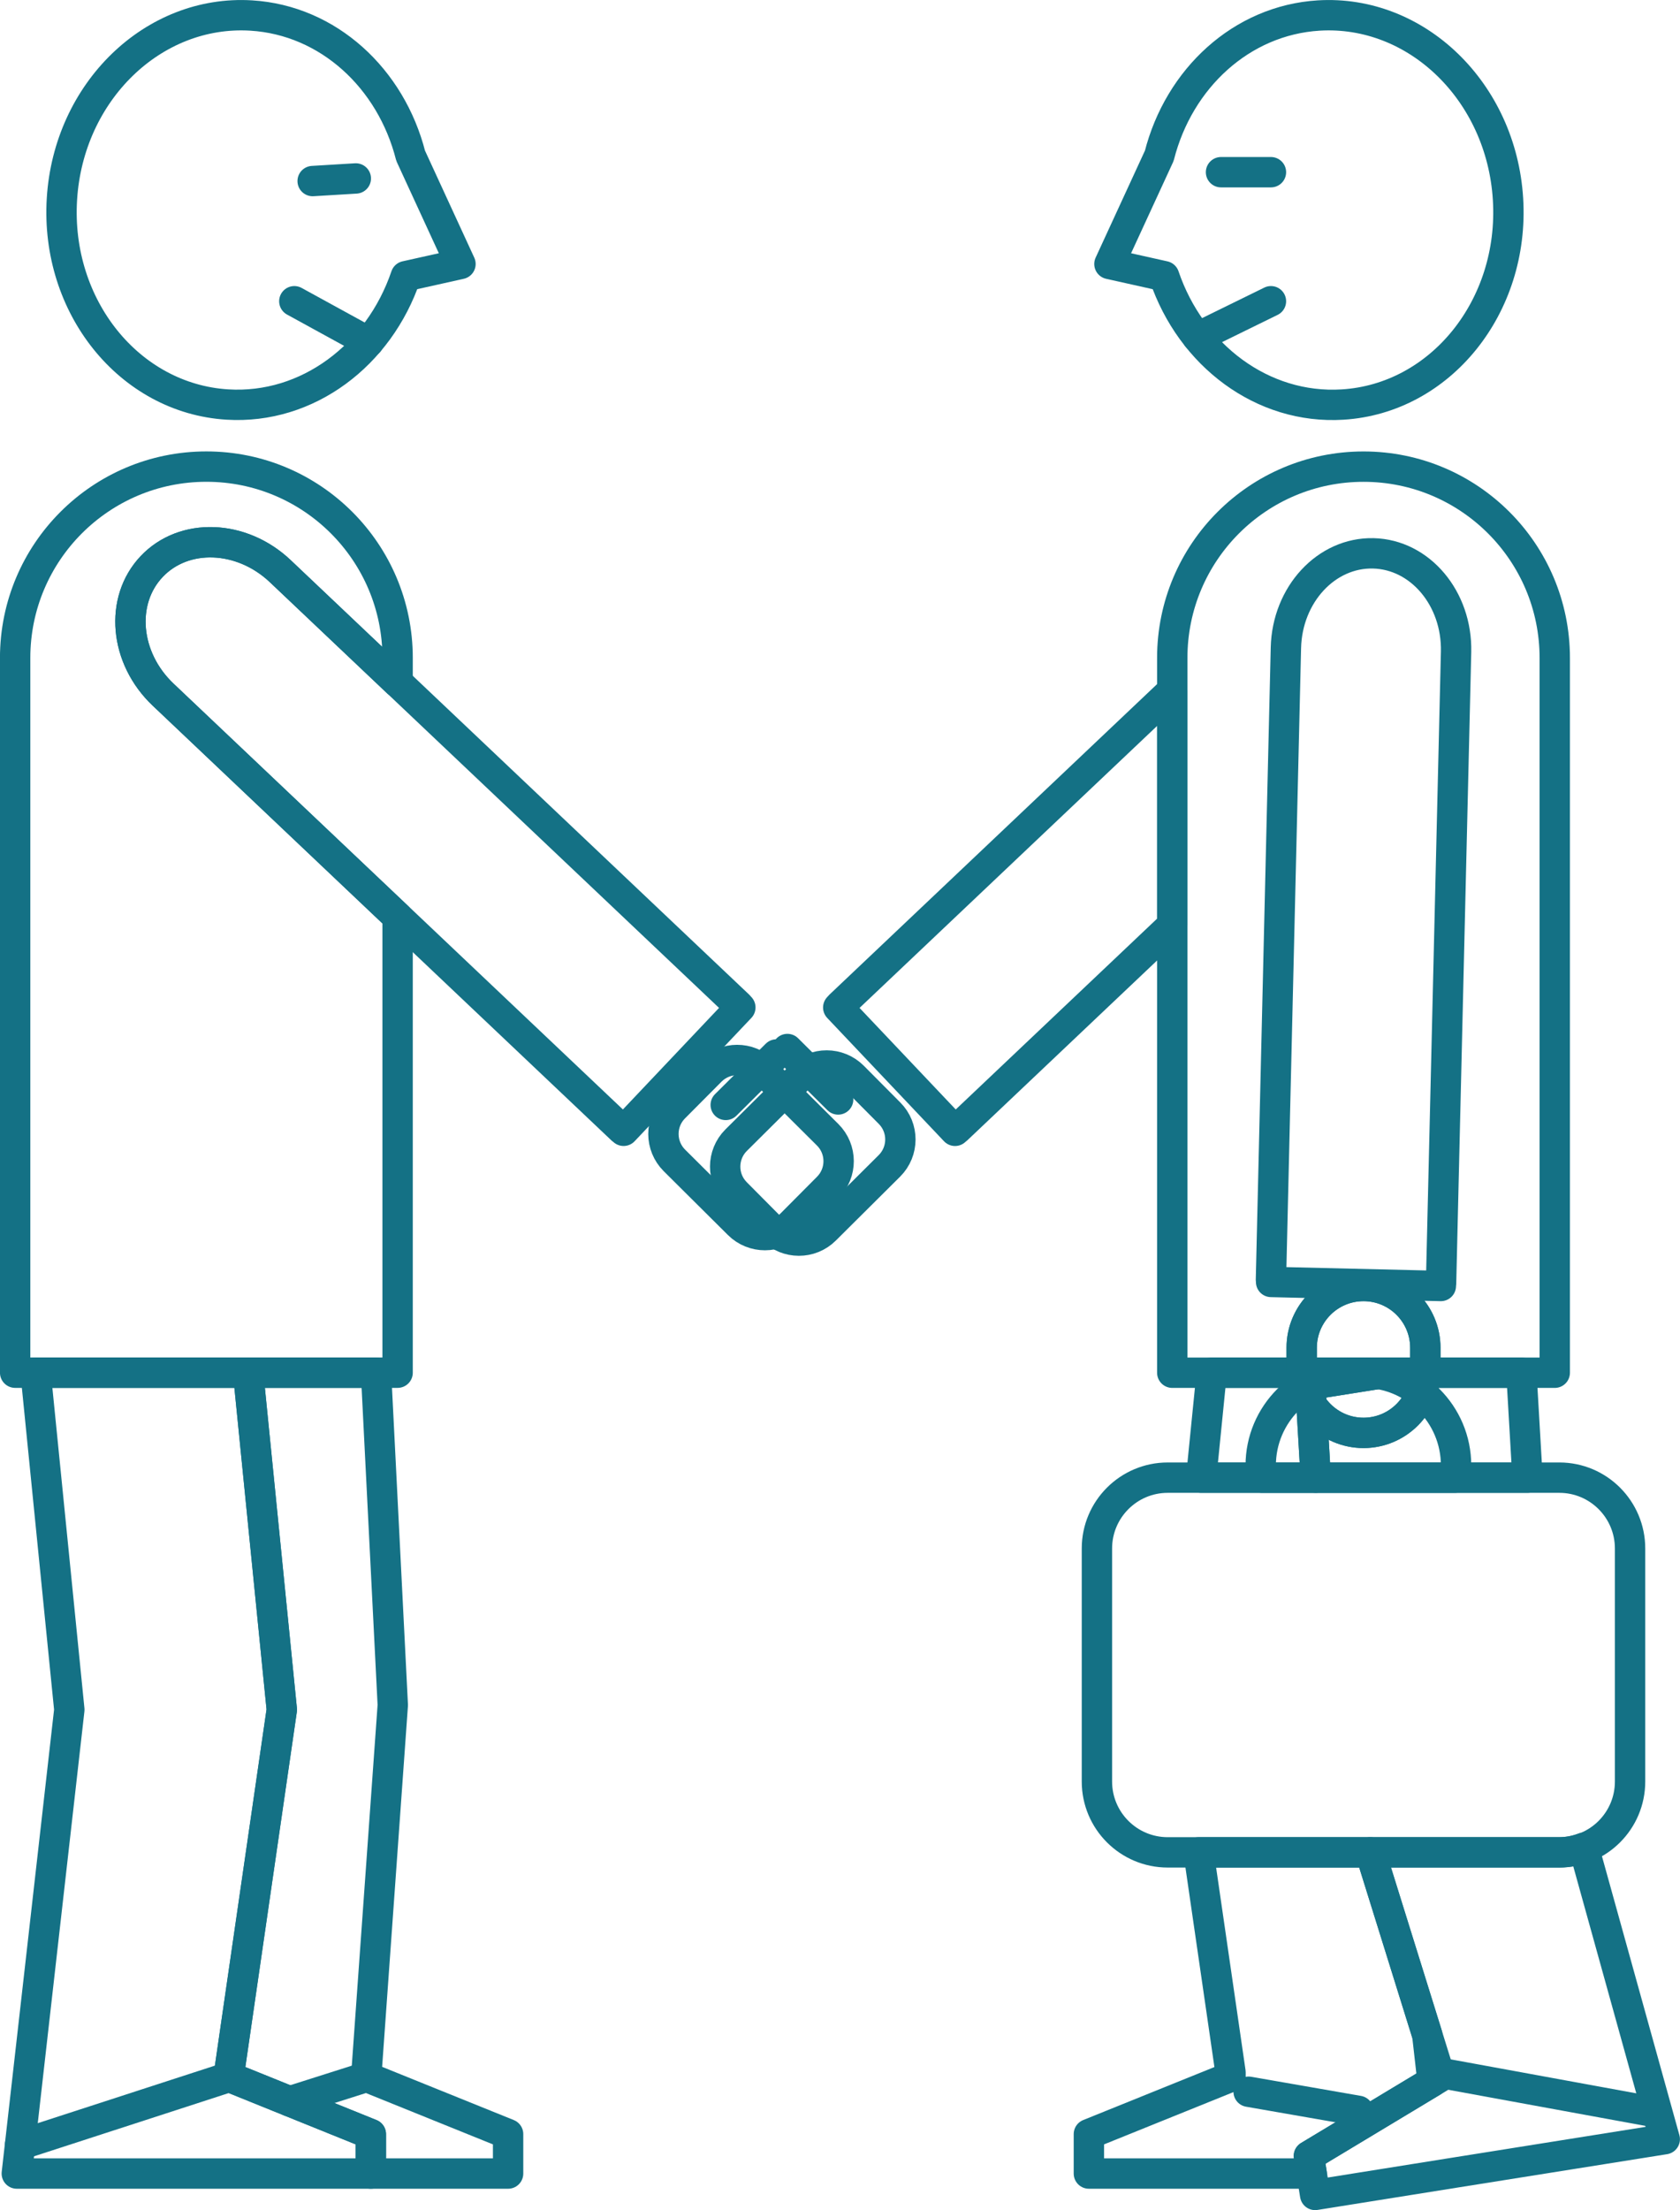 <?xml version="1.0" encoding="utf-8"?>
<!-- Generator: Adobe Illustrator 15.1.0, SVG Export Plug-In . SVG Version: 6.00 Build 0)  -->
<!DOCTYPE svg PUBLIC "-//W3C//DTD SVG 1.1//EN" "http://www.w3.org/Graphics/SVG/1.1/DTD/svg11.dtd">
<svg version="1.1" id="Layer_1" xmlns="http://www.w3.org/2000/svg" xmlns:xlink="http://www.w3.org/1999/xlink" x="0px" y="0px"
	 width="55.346px" height="72.774px" viewBox="0 0 55.346 72.774" enable-background="new 0 0 55.346 72.774" xml:space="preserve">
<g>
	<path fill="none" stroke="#147185" stroke-linecap="round" stroke-linejoin="round" stroke-miterlimit="10" d="M15.17,8.692
		l-1.642-3.564c-0.647-2.542-2.705-4.46-5.25-4.617C5.051,0.313,2.257,3.018,2.04,6.556c-0.217,3.537,2.222,6.565,5.449,6.764
		c2.646,0.164,4.997-1.628,5.88-4.227l0,0L15.17,8.692z"/>
	<polygon fill="none" stroke="#147185" stroke-linecap="round" stroke-linejoin="round" stroke-miterlimit="10" points="
		7.553,68.234 9.284,56.296 8.174,45.199 1.173,45.199 2.284,56.296 0.553,71.569 6.847,71.569 7.553,71.569 12.217,71.569 
		12.217,70.271 7.553,68.387 	"/>
	<polygon fill="none" stroke="#147185" stroke-linecap="round" stroke-linejoin="round" stroke-miterlimit="10" points="
		12.075,68.387 12.075,68.234 12.94,56.143 12.388,45.199 8.174,45.199 9.284,56.296 7.553,68.234 7.553,68.387 12.217,70.271 
		12.217,71.569 16.739,71.569 16.739,70.271 	"/>
	<path fill="none" stroke="#147185" stroke-linecap="round" stroke-linejoin="round" stroke-miterlimit="10" d="M24.39,33.173
		c-0.018-0.018-0.029-0.037-0.046-0.053L9.23,18.803c-1.275-1.204-3.169-1.272-4.233-0.148c-1.063,1.123-0.896,3.013,0.379,4.219
		L20.49,37.191c0.018,0.016,0.037,0.025,0.054,0.043L24.39,33.173z"/>
	<path fill="none" stroke="#147185" stroke-linecap="round" stroke-linejoin="round" stroke-miterlimit="10" d="M5.375,22.874
		c-1.275-1.206-1.442-3.096-0.379-4.219c1.064-1.124,2.958-1.056,4.233,0.148l3.87,3.666v-0.805c0-3.479-2.821-6.3-6.3-6.3
		s-6.3,2.82-6.3,6.3v11.188v4.836v7.511h12.6v-7.511v-4.836v-2.659L5.375,22.874z"/>
	<path fill="none" stroke="#147185" stroke-linecap="round" stroke-linejoin="round" stroke-miterlimit="10" d="M47.467,42.344
		c0-0.024,0.007-0.047,0.007-0.069l0.495-20.813c0.039-1.752-1.18-3.206-2.729-3.242c-1.546-0.035-2.835,1.355-2.877,3.109
		L41.87,42.143c0,0.021,0.005,0.043,0.005,0.068L47.467,42.344z"/>
	<path fill="none" stroke="#147185" stroke-linecap="round" stroke-linejoin="round" stroke-miterlimit="10" d="M36.549,8.692
		l1.643-3.564c0.646-2.542,2.705-4.46,5.25-4.617c3.228-0.197,6.021,2.508,6.238,6.046c0.217,3.537-2.222,6.565-5.449,6.764
		c-2.646,0.164-4.996-1.628-5.879-4.227l0,0L36.549,8.692z"/>
	<path fill="none" stroke="#147185" stroke-linecap="round" stroke-linejoin="round" stroke-miterlimit="10" d="M44.92,15.365
		c3.479,0,6.3,2.82,6.3,6.3v11.188v4.836v7.511H38.619v-7.511v-4.836V21.665C38.619,18.185,41.44,15.365,44.92,15.365z"/>
	<path fill="none" stroke="#147185" stroke-linecap="round" stroke-linejoin="round" stroke-miterlimit="10" d="M38.619,22.741
		l-10.958,10.38c-0.018,0.016-0.029,0.035-0.046,0.053l3.848,4.061c0.018-0.018,0.037-0.027,0.053-0.043l7.104-6.729V22.741z"/>
	<path fill="none" stroke="#147185" stroke-linecap="round" stroke-linejoin="round" stroke-miterlimit="10" d="M53.701,58.661
		c0,1.288-1.043,2.332-2.33,2.332H38.469c-1.287,0-2.332-1.044-2.332-2.332v-7.674c0-1.287,1.045-2.332,2.332-2.332h12.902
		c1.287,0,2.33,1.045,2.33,2.332V58.661z"/>
	<g>
		<polygon fill="none" stroke="#147185" stroke-linecap="round" stroke-linejoin="round" stroke-miterlimit="10" points="
			43.346,48.655 43.166,45.594 45.656,45.199 39.918,45.199 39.572,48.655 		"/>
		<polygon fill="none" stroke="#147185" stroke-linecap="round" stroke-linejoin="round" stroke-miterlimit="10" points="
			47.02,67.005 45.146,60.993 39.486,60.993 40.538,68.234 40.538,68.387 35.872,70.271 35.872,71.569 40.538,71.569 41.244,71.569 
			43.213,71.569 43.121,70.991 47.194,68.539 		"/>
	</g>
	<g>
		<polygon fill="none" stroke="#147185" stroke-linecap="round" stroke-linejoin="round" stroke-miterlimit="10" points="
			50.322,48.655 50.121,45.199 45.656,45.199 43.166,45.594 43.346,48.655 		"/>
		<path fill="none" stroke="#147185" stroke-linecap="round" stroke-linejoin="round" stroke-miterlimit="10" d="M52.178,60.839
			c-0.252,0.095-0.521,0.153-0.807,0.153h-6.225l2.26,7.253l0.024,0.151l-4.31,2.594l0.206,1.283l4.604-0.735l0.699-0.111
			l6.215-0.99L52.178,60.839z"/>
	</g>
	<g>
		<g>
			<path fill="none" stroke="#147185" stroke-linecap="round" stroke-linejoin="round" stroke-miterlimit="10" d="M24.251,37.543
				c-0.479,0.478-0.482,1.256-0.005,1.735l1.203,1.211c0.478,0.479,1.256,0.482,1.735,0.004l2.117-2.104
				c0.48-0.478,0.482-1.256,0.004-1.735l-1.202-1.209c-0.478-0.48-1.254-0.482-1.735-0.005L24.251,37.543z"/>
			<polygon fill="none" stroke="#147185" stroke-linecap="round" stroke-linejoin="round" stroke-miterlimit="10" points="
				23.908,36.382 23.908,36.382 23.908,36.382 23.908,36.382 25.579,34.721 25.579,34.721 25.579,34.721 25.579,34.721 			"/>
		</g>
		<g>
			<path fill="none" stroke="#147185" stroke-linecap="round" stroke-linejoin="round" stroke-miterlimit="10" d="M27.267,37.365
				c0.479,0.477,0.482,1.253,0.005,1.733l-1.203,1.209c-0.476,0.481-1.254,0.482-1.735,0.005l-2.117-2.104
				c-0.479-0.478-0.482-1.256-0.005-1.735l1.203-1.209c0.478-0.48,1.255-0.482,1.734-0.005L27.267,37.365z"/>
			<polygon fill="none" stroke="#147185" stroke-linecap="round" stroke-linejoin="round" stroke-miterlimit="10" points="
				27.612,36.202 27.612,36.202 27.612,36.202 27.612,36.202 25.94,34.541 25.94,34.541 25.94,34.541 25.94,34.541 			"/>
		</g>
	</g>
	
		<line fill="none" stroke="#147185" stroke-linecap="round" stroke-linejoin="round" stroke-miterlimit="10" x1="7.553" y1="68.387" x2="0.66" y2="70.625"/>
	
		<line fill="none" stroke="#147185" stroke-linecap="round" stroke-linejoin="round" stroke-miterlimit="10" x1="47.406" y1="68.246" x2="54.283" y2="69.505"/>
	
		<line fill="none" stroke="#147185" stroke-linecap="round" stroke-linejoin="round" stroke-miterlimit="10" x1="41.135" y1="68.875" x2="44.752" y2="69.505"/>
	
		<line fill="none" stroke="#147185" stroke-linecap="round" stroke-linejoin="round" stroke-miterlimit="10" x1="12.075" y1="68.387" x2="9.543" y2="69.191"/>
	<path fill="none" stroke="#147185" stroke-linecap="round" stroke-linejoin="round" stroke-miterlimit="10" d="M47.928,48.655
		c0.02-0.132,0.041-0.265,0.041-0.4c0-1.688-1.367-3.056-3.054-3.056h-0.326c-1.687,0-3.056,1.367-3.056,3.056
		c0,0.136,0.022,0.269,0.04,0.4H47.928z"/>
	<path fill="none" stroke="#147185" stroke-linecap="round" stroke-linejoin="round" stroke-miterlimit="10" d="M46.956,45.144
		c0,1.123-0.912,2.037-2.036,2.037l0,0c-1.125,0-2.037-0.914-2.037-2.037v-0.766c0-1.122,0.912-2.034,2.037-2.034l0,0
		c1.124,0,2.036,0.912,2.036,2.034V45.144z"/>
	<path fill="none" stroke="#147185" stroke-linecap="round" stroke-linejoin="round" stroke-miterlimit="10" d="M46.956,45.144
		c0,1.123-0.912,2.037-2.036,2.037l0,0c-1.125,0-2.037-0.914-2.037-2.037v-0.766c0-1.122,0.912-2.034,2.037-2.034l0,0
		c1.124,0,2.036,0.912,2.036,2.034V45.144z"/>
	
		<line fill="none" stroke="#147185" stroke-linecap="round" stroke-linejoin="round" stroke-miterlimit="10" x1="40.225" y1="5.67" x2="41.87" y2="5.67"/>
	
		<line fill="none" stroke="#147185" stroke-linecap="round" stroke-linejoin="round" stroke-miterlimit="10" x1="39.449" y1="11.106" x2="41.87" y2="9.919"/>
	
		<line fill="none" stroke="#147185" stroke-linecap="round" stroke-linejoin="round" stroke-miterlimit="10" x1="11.722" y1="5.876" x2="10.3" y2="5.962"/>
	
		<line fill="none" stroke="#147185" stroke-linecap="round" stroke-linejoin="round" stroke-miterlimit="10" x1="12.145" y1="11.261" x2="9.696" y2="9.919"/>
</g>
</svg>

